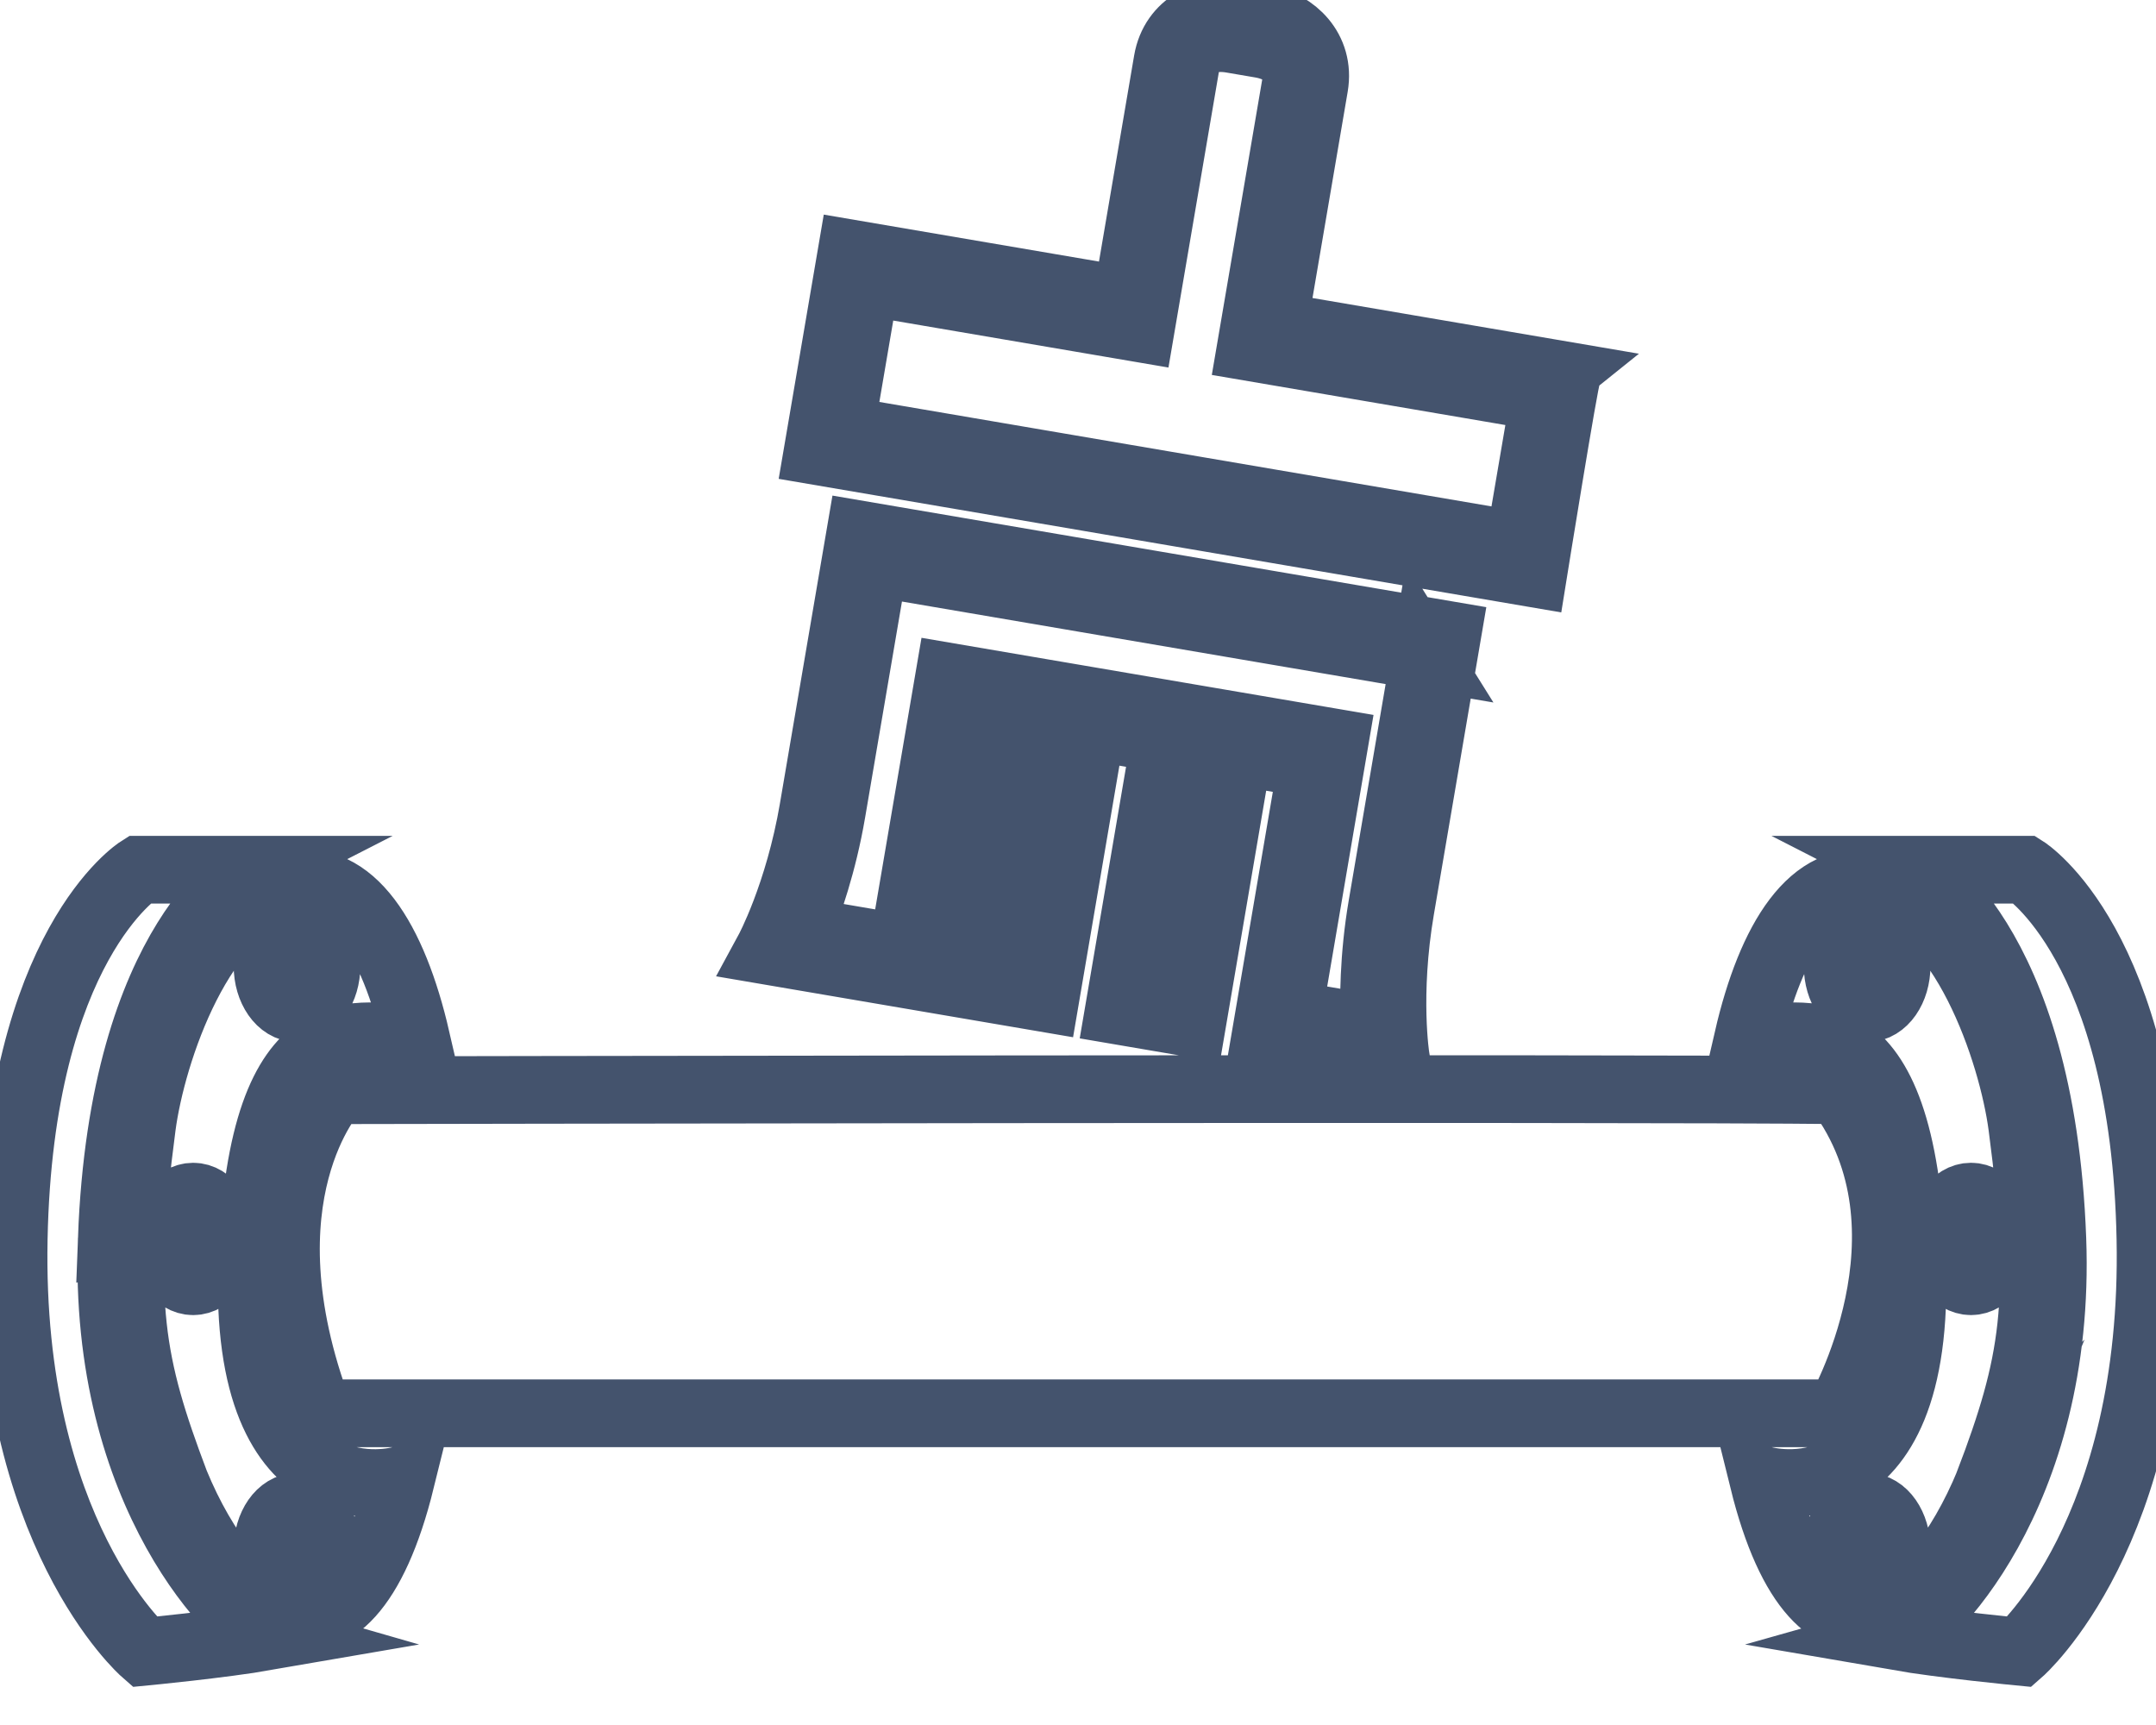 <svg data-v-9833e8b2="" version="1.1" xmlns="http://www.w3.org/2000/svg" xmlns:xlink="http://www.w3.org/1999/xlink" width="25" height="20"><g data-v-9833e8b2=""><path data-v-9833e8b2="" transform="scale(0.157)" fill="none" stroke="rgba(68, 83, 109, 1)" paint-order="fill stroke markers" d="m23.546,104.37l112.284,0s7.763,-13.444 0,-23.858c-14.769,-0.189 -111.148,0 -111.148,0s-7.195,7.763 -1.136,23.858zm-15.29,-12.877c0.833,-22.389 10.367,-27.265 10.367,-27.265l-8.331,0s-8.852,5.586 -9.278,27.265c-0.426,21.679 9.657,30.487 9.657,30.487s5.658,-0.542 9.089,-1.136c-1.988,-0.568 -12.213,-10.272 -11.503,-29.351zm10.367,1.616c0.757,-19.602 8.142,-16.383 12.118,-16.383c-1.704,-7.385 -4.804,-12.32 -9.278,-11.361c-6.627,1.42 -10.261,12.364 -10.98,17.799c-1.73,13.065 -0.848,17.61 2.46,26.359c4.166,10.124 12.592,16.245 16.663,-0.229c0,0 -11.74,3.418 -10.982,-16.184zm3.314,-24.904c1.203,0 2.178,1.399 2.178,3.124s-0.975,3.124 -2.178,3.124c-1.203,0 -2.178,-1.399 -2.178,-3.124s0.975,-3.124 2.178,-3.124zm-7.671,26.413c-1.203,0 -2.178,-1.399 -2.178,-3.124s0.975,-3.124 2.178,-3.124c1.203,0 2.178,1.399 2.178,3.124s-0.975,3.124 -2.178,3.124zm7.671,22.905c-1.203,0 -2.178,-1.399 -2.178,-3.124c0,-1.726 0.975,-3.124 2.178,-3.124c1.203,0 2.178,1.399 2.178,3.124c0,1.725 -0.975,3.124 -2.178,3.124zm124.958,-8.001c3.308,-8.749 4.189,-13.294 2.46,-26.359c-0.72,-5.435 -4.353,-16.379 -10.98,-17.799c-4.475,-0.959 -7.574,3.976 -9.279,11.361c3.977,0 11.361,-3.219 12.119,16.383c0.757,19.602 -10.982,16.185 -10.982,16.185c4.071,16.473 12.497,10.352 16.663,0.228zm-1.324,-21.153c1.203,0 2.178,1.399 2.178,3.124s-0.975,3.124 -2.178,3.124s-2.178,-1.399 -2.178,-3.124s0.975,-3.124 2.178,-3.124zm-7.671,-13.915c-1.202,0 -2.177,-1.399 -2.177,-3.124s0.975,-3.124 2.177,-3.124c1.203,0 2.178,1.399 2.178,3.124s-0.975,3.124 -2.178,3.124zm0,43.069c-1.202,0 -2.177,-1.399 -2.177,-3.124c0,-1.726 0.975,-3.124 2.177,-3.124c1.203,0 2.178,1.399 2.178,3.124c0,1.725 -0.975,3.124 -2.178,3.124zm20.924,-26.03c-0.426,-21.679 -9.279,-27.265 -9.279,-27.265l-8.331,0s9.534,4.875 10.367,27.265c0.71,19.079 -9.515,28.783 -11.503,29.351c3.431,0.594 9.089,1.136 9.089,1.136s10.083,-8.808 9.657,-30.487zm-98.749,-31.774c-1.089,6.381 -3.326,10.502 -3.326,10.502l10.976,1.873l3.422,-20.055l4.065,0.694l-3.422,20.055l5.42,0.925l3.422,-20.055l5.42,0.925l-3.422,20.055l5.42,0.925l3.422,-20.055l5.42,0.925l-3.422,20.055l9.621,1.642s-0.744,-4.63 0.345,-11.011l3.453,-20.237l-43.363,-7.399l-3.453,20.238zm45.149,-11.246l-3.142,18.414c-0.653,3.829 -0.64,7.02 -0.576,9.095l-6.369,-1.087l3.422,-20.055l-8.13,-1.387l-3.422,20.055l-2.71,-0.462l3.422,-20.055l-8.131,-1.387l-3.422,20.055l-2.71,-0.462l3.422,-20.055l-6.775,-1.156l-3.422,20.055l-7.724,-1.318c0.749,-1.936 1.82,-4.943 2.473,-8.771l3.142,-18.414l40.653,6.937zm-11.172,-24.422l3.018,-17.685c0.467,-2.735 -1.588,-4.586 -3.621,-4.933l-2.168,-0.37c-2.033,-0.347 -4.585,0.719 -5.052,3.453l-3.018,17.685l-20.326,-3.468l-2.489,14.586l52.848,9.018s2.322,-14.426 2.489,-14.586l-21.681,-3.699zm18.148,16.231l-50.138,-8.555l1.867,-10.939l20.326,3.468l3.329,-19.508c0.311,-1.823 2.03,-2.093 3.386,-1.861l2.168,0.37c1.355,0.231 2.888,1.056 2.577,2.879l-3.329,19.508l21.681,3.7l-1.867,10.939z" stroke-width="5" stroke-miterlimit="10" stroke-dasharray=""></path></g></svg>